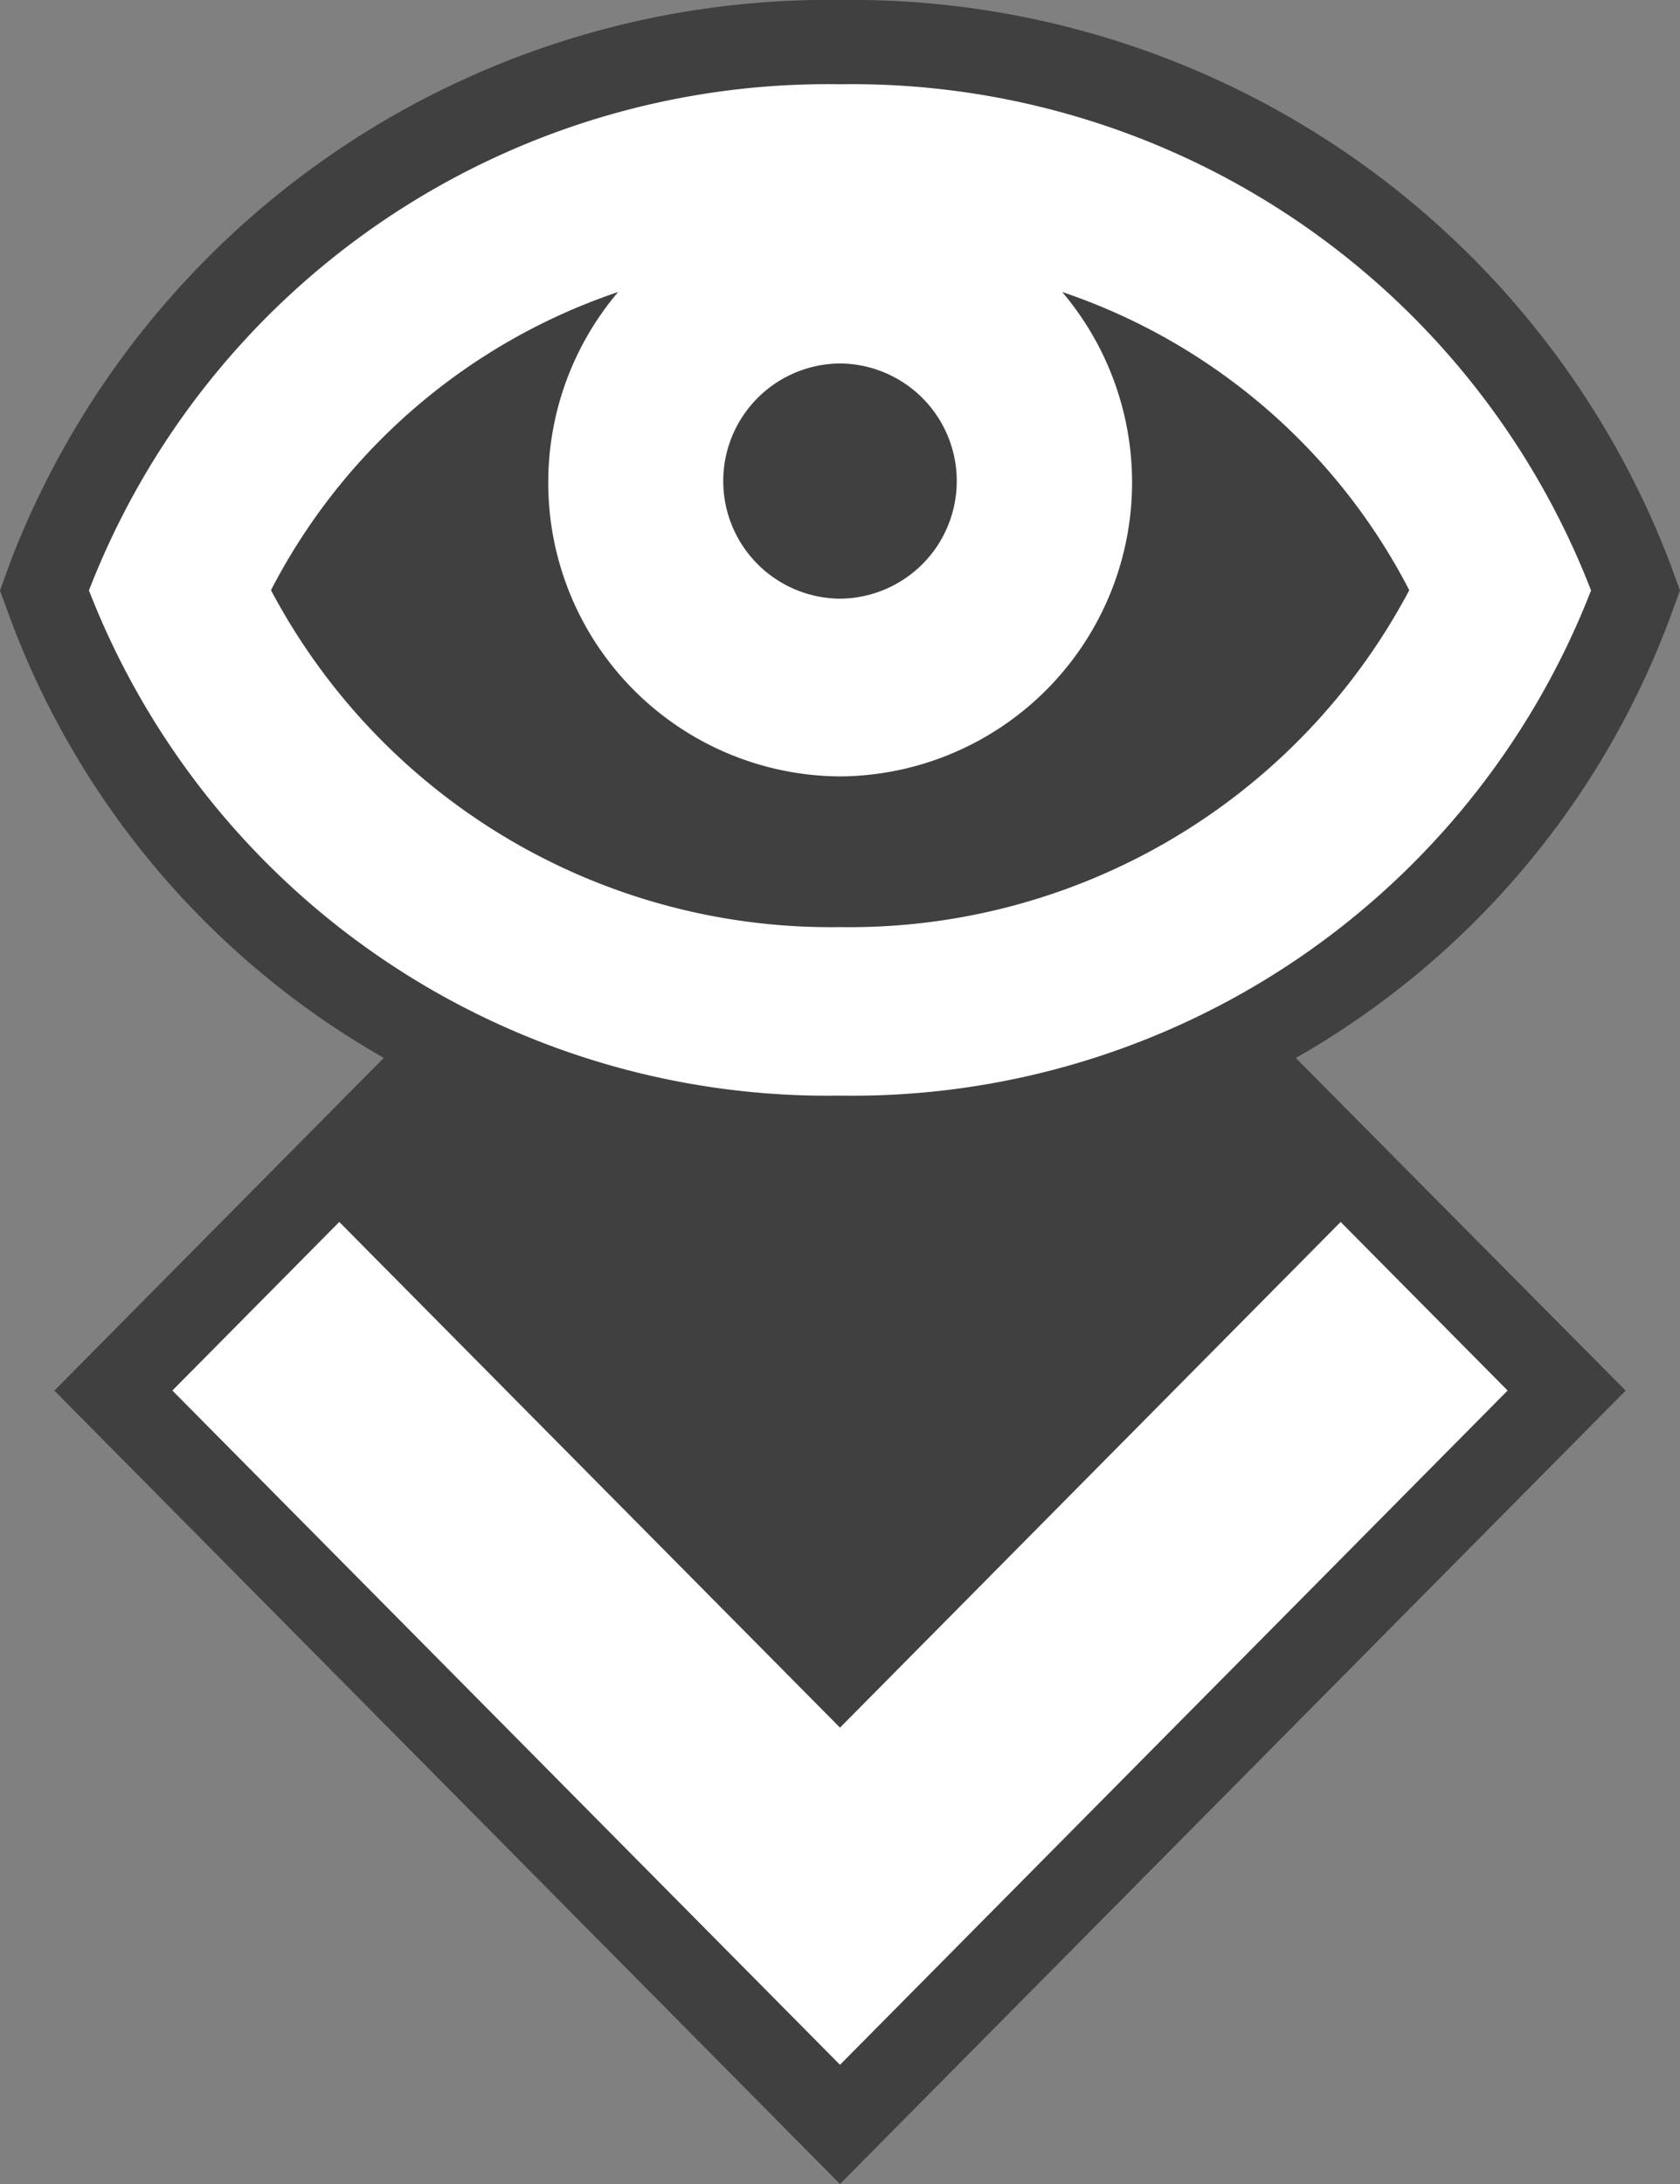 <svg xmlns="http://www.w3.org/2000/svg" width="20" height="26" viewBox="0 0 20 26">
  <rect x="0" y="0" width="20" height="26" fill="#808080" stroke="none"/>
  <g id="Group_61" data-name="Group 61" transform="translate(70.426 31.543)">
    <path id="Path_16" data-name="Path 16" d="M-50.554-24.166l.128-.347-.127-.348a10.431,10.431,0,0,0-9.873-6.682A10.434,10.434,0,0,0-70.3-24.861l-.126.348.127.347a10.06,10.06,0,0,0,4.442,5.217l-3.922,3.961,9.353,9.445,9.353-9.445L-55-18.948A10.066,10.066,0,0,0-50.554-24.166Z" fill-rule="evenodd" opacity="0.5"/>
    <g id="Group_60" data-name="Group 60">
      <path id="Path_17" data-name="Path 17" d="M-60.426-6.962l-7.948-8.027,1.987-2.007,5.961,6.02,5.96-6.02,1.988,2.007Z" fill="#fff" fill-rule="evenodd"/>
      <path id="Path_18" data-name="Path 18" d="M-60.426-30.54a9.431,9.431,0,0,0-8.941,6.026A9.433,9.433,0,0,0-60.426-18.5a9.435,9.435,0,0,0,8.941-6.014A9.433,9.433,0,0,0-60.426-30.54Zm0,3.324a1.4,1.4,0,0,1,1.39,1.4,1.4,1.4,0,0,1-1.39,1.4,1.4,1.4,0,0,1-1.39-1.4A1.4,1.4,0,0,1-60.426-27.216Zm0,6.71A7.539,7.539,0,0,1-67.2-24.517a7.263,7.263,0,0,1,4.133-3.55,3.5,3.5,0,0,0-.832,2.255A3.494,3.494,0,0,0-60.426-22.3a3.5,3.5,0,0,0,3.477-3.512,3.506,3.506,0,0,0-.832-2.255,7.264,7.264,0,0,1,4.132,3.55A7.539,7.539,0,0,1-60.426-20.506Z" fill="#fff"/>
    </g>
  </g>
</svg>
